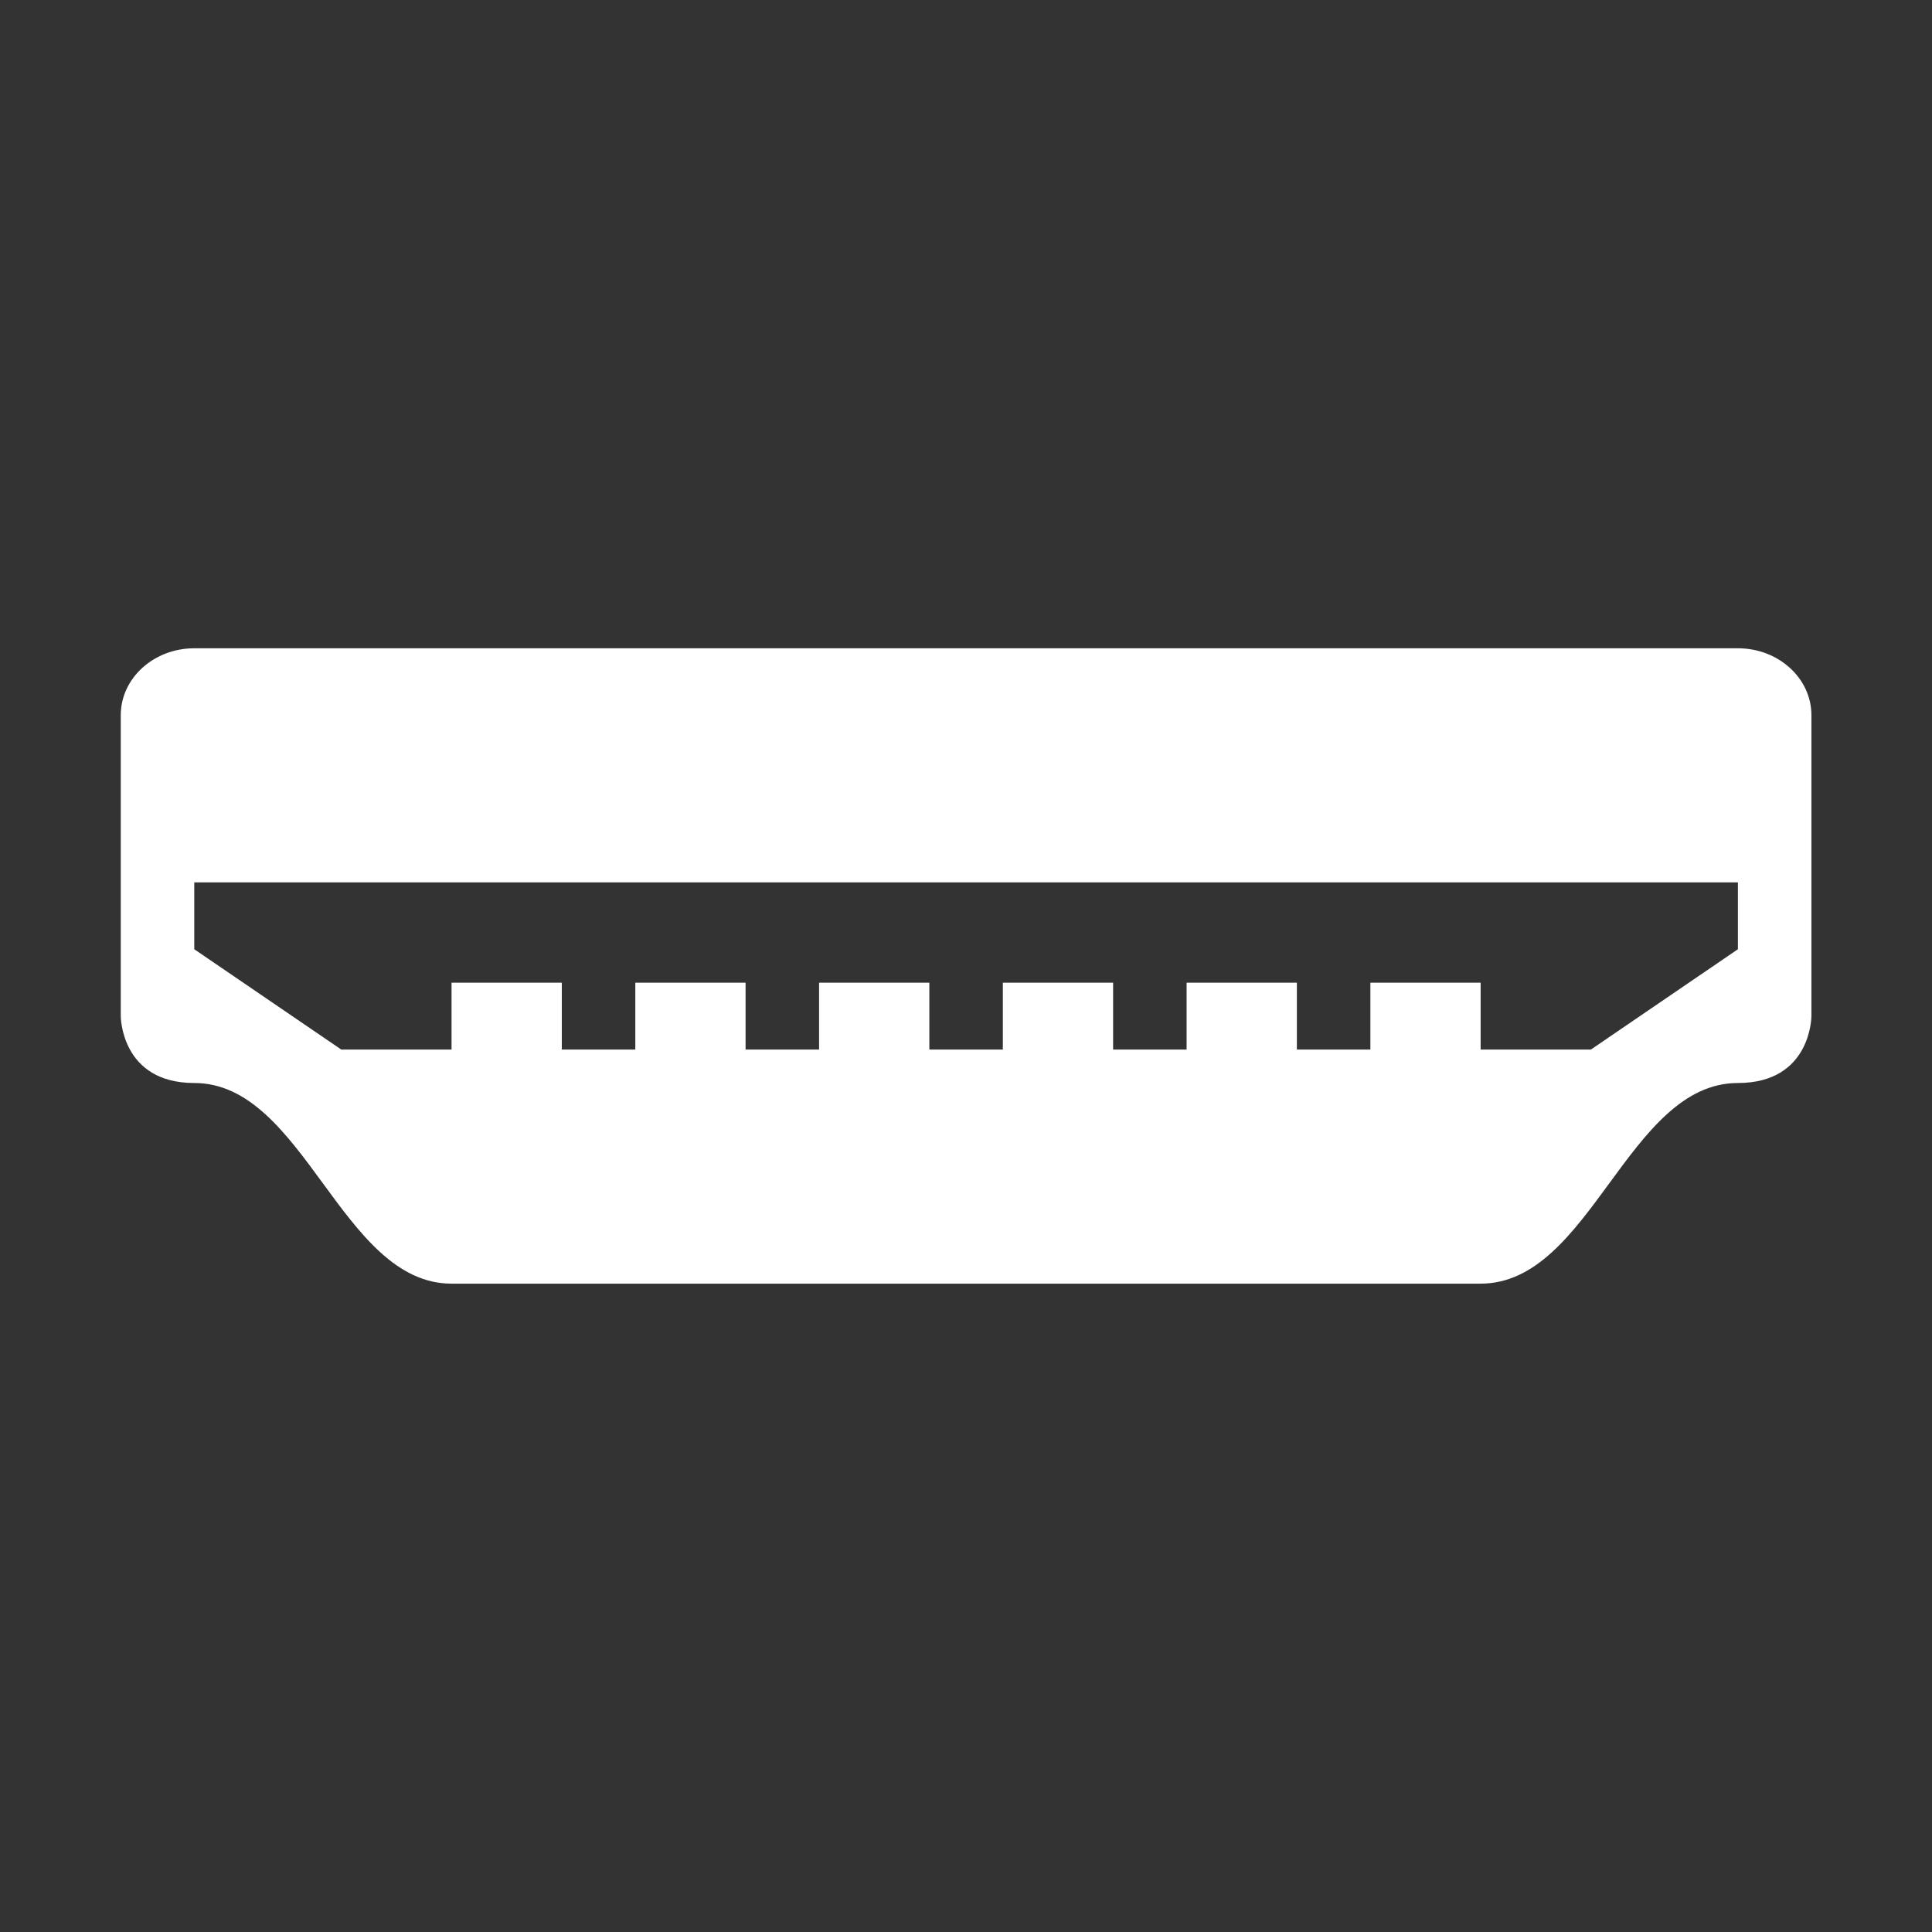 <svg height="256" width="256" xmlns="http://www.w3.org/2000/svg"><rect width="100%" height="100%" fill="#333333" stroke="none"/><path d="m35 24h3v2h-3zm-5 0h3v2h-3zm-5 0h3v2h-3zm-5 0h3v2h-3zm-5 0h3v2h-3zm-5 0h3v2h-3zm-7-10c-1.104 0-2.0.896-2 2v9s0 2 2 2c3 0 4 6 7 6h28c3 0 4-6 7-6 2 0 2-2 2-2v-9c0-1.104-.896-2-2-2zm0 7h42v2l-4 3h-34l-4-3z" fill="#fff" transform="matrix(4.87 0 0 4.431 11.132 23.867)"/></svg>